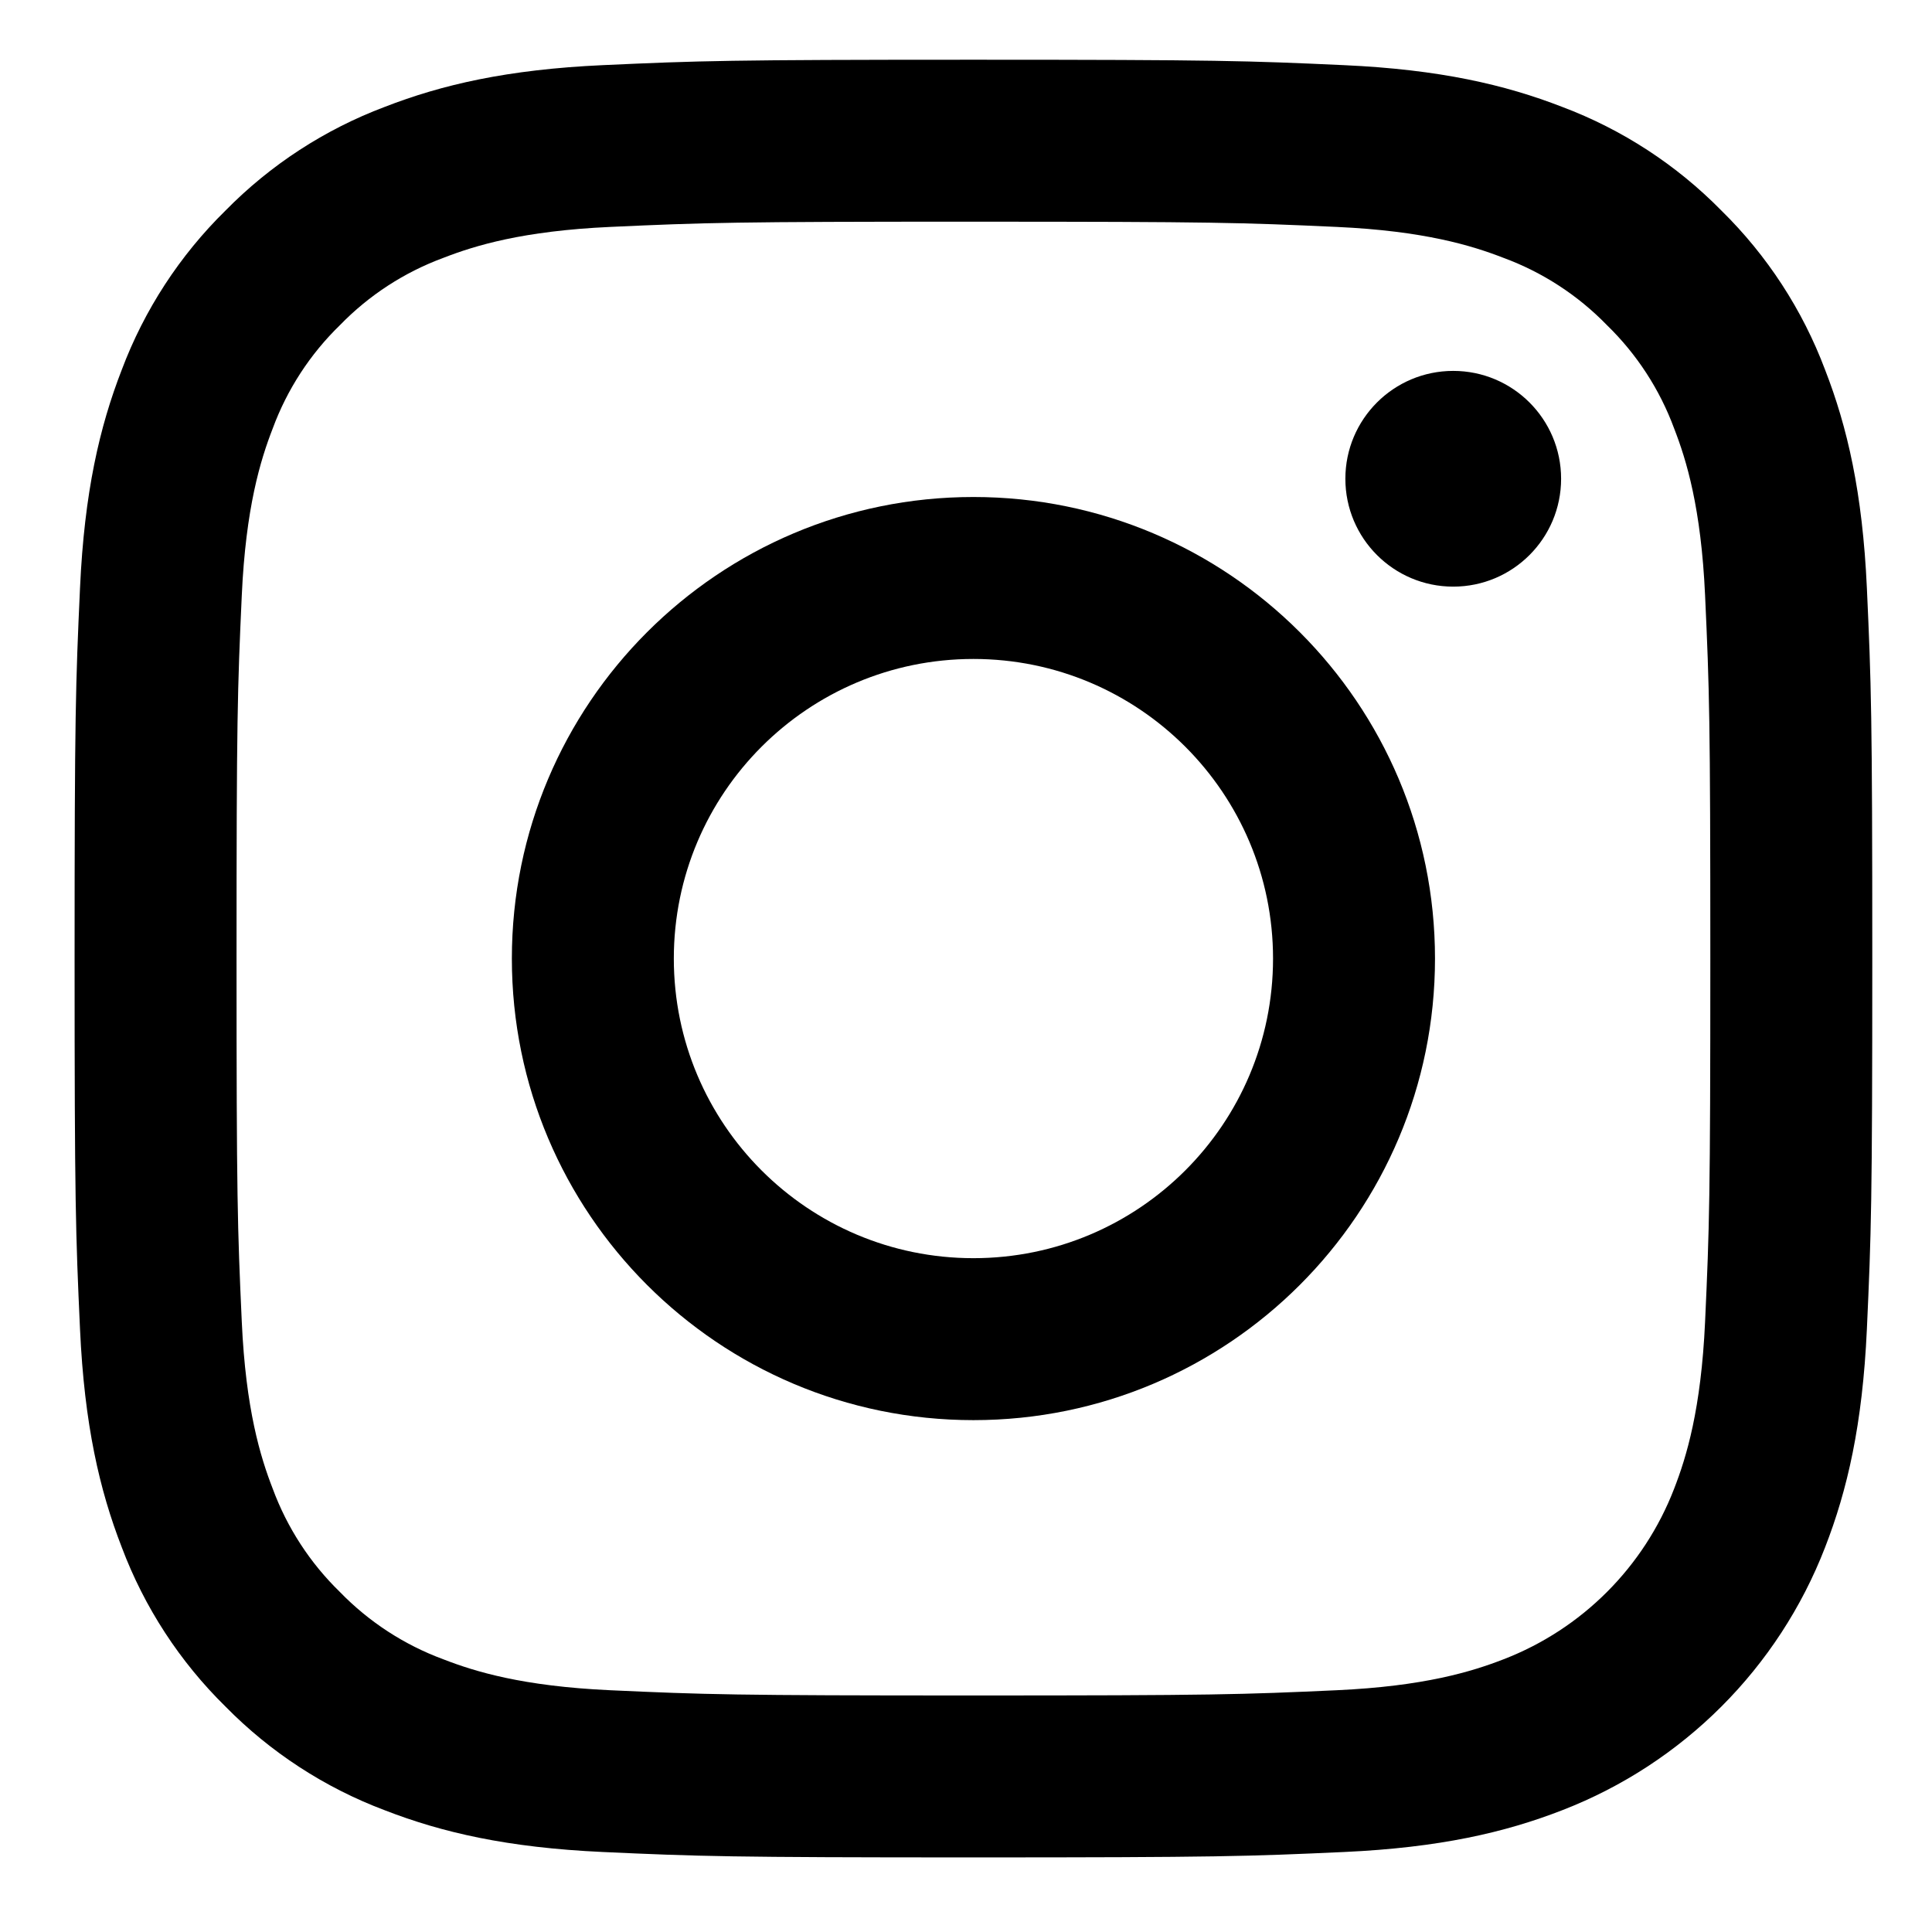 <svg xmlns="http://www.w3.org/2000/svg" width="130" height="130" viewBox="0 0 130 130">
  <g fill-rule="evenodd">
    <g fill-rule="nonzero" transform="translate(5 4)">
      <path d="M60.5,10.917 C76.649,10.917 78.562,10.978 84.94,11.269 C90.837,11.538 94.039,12.524 96.171,13.352 C98.797,14.321 101.174,15.867 103.125,17.876 C105.133,19.827 106.679,22.203 107.649,24.83 C108.477,26.961 109.463,30.164 109.731,36.061 C110.022,42.438 110.084,44.351 110.084,60.501 C110.084,76.65 110.022,78.563 109.731,84.941 C109.462,90.838 108.477,94.04 107.649,96.171 C105.614,101.446 101.445,105.615 96.171,107.65 C94.039,108.478 90.837,109.463 84.94,109.732 C78.564,110.023 76.651,110.085 60.5,110.085 C44.349,110.085 42.437,110.023 36.06,109.732 C30.163,109.463 26.961,108.478 24.829,107.65 C22.203,106.68 19.826,105.134 17.875,103.125 C15.867,101.174 14.321,98.798 13.351,96.171 C12.523,94.04 11.537,90.838 11.269,84.941 C10.978,78.563 10.916,76.65 10.916,60.501 C10.916,44.351 10.978,42.439 11.269,36.061 C11.538,30.164 12.523,26.962 13.351,24.83 C14.321,22.203 15.867,19.827 17.876,17.876 C19.827,15.867 22.203,14.321 24.83,13.352 C26.961,12.523 30.164,11.538 36.06,11.269 C42.438,10.978 44.351,10.916 60.5,10.916 L60.5,10.917 Z M60.5,0.019 C44.075,0.019 42.014,0.089 35.564,0.383 C29.127,0.677 24.73,1.699 20.883,3.194 C16.848,4.713 13.192,7.094 10.171,10.17 C7.094,13.191 4.712,16.847 3.193,20.883 C1.699,24.73 0.677,29.126 0.384,35.564 C0.089,42.014 0.019,44.074 0.019,60.5 C0.019,76.926 0.089,78.986 0.384,85.436 C0.678,91.874 1.7,96.27 3.195,100.117 C4.714,104.153 7.095,107.809 10.171,110.83 C13.192,113.906 16.848,116.287 20.884,117.806 C24.731,119.301 29.127,120.323 35.565,120.617 C42.016,120.911 44.075,120.981 60.501,120.981 C76.926,120.981 78.987,120.911 85.437,120.617 C91.875,120.323 96.271,119.301 100.118,117.806 C108.242,114.663 114.664,108.241 117.806,100.117 C119.302,96.27 120.324,91.874 120.618,85.436 C120.912,78.985 120.982,76.926 120.982,60.5 C120.982,44.074 120.912,42.014 120.618,35.564 C120.324,29.126 119.302,24.73 117.806,20.883 C116.288,16.847 113.907,13.191 110.83,10.17 C107.809,7.093 104.153,4.712 100.117,3.193 C96.27,1.699 91.874,0.677 85.436,0.384 C78.986,0.089 76.926,0.019 60.5,0.019 L60.5,0.019 L60.5,0.019 Z"/>
      <path d="M60.5,29.442 C43.347,29.442 29.442,43.347 29.442,60.5 C29.442,77.653 43.347,91.558 60.5,91.558 C77.653,91.558 91.558,77.653 91.558,60.5 C91.558,43.347 77.653,29.442 60.5,29.442 L60.5,29.442 Z M60.5,80.66 C49.366,80.66 40.34,71.634 40.34,60.5 C40.34,49.366 49.366,40.34 60.5,40.34 C71.634,40.34 80.66,49.366 80.66,60.5 C80.66,71.634 71.634,80.66 60.5,80.66 Z"/>
      <ellipse cx="92.785" cy="28.215" rx="7.258" ry="7.258"/>
    </g>
  </g>
</svg>
